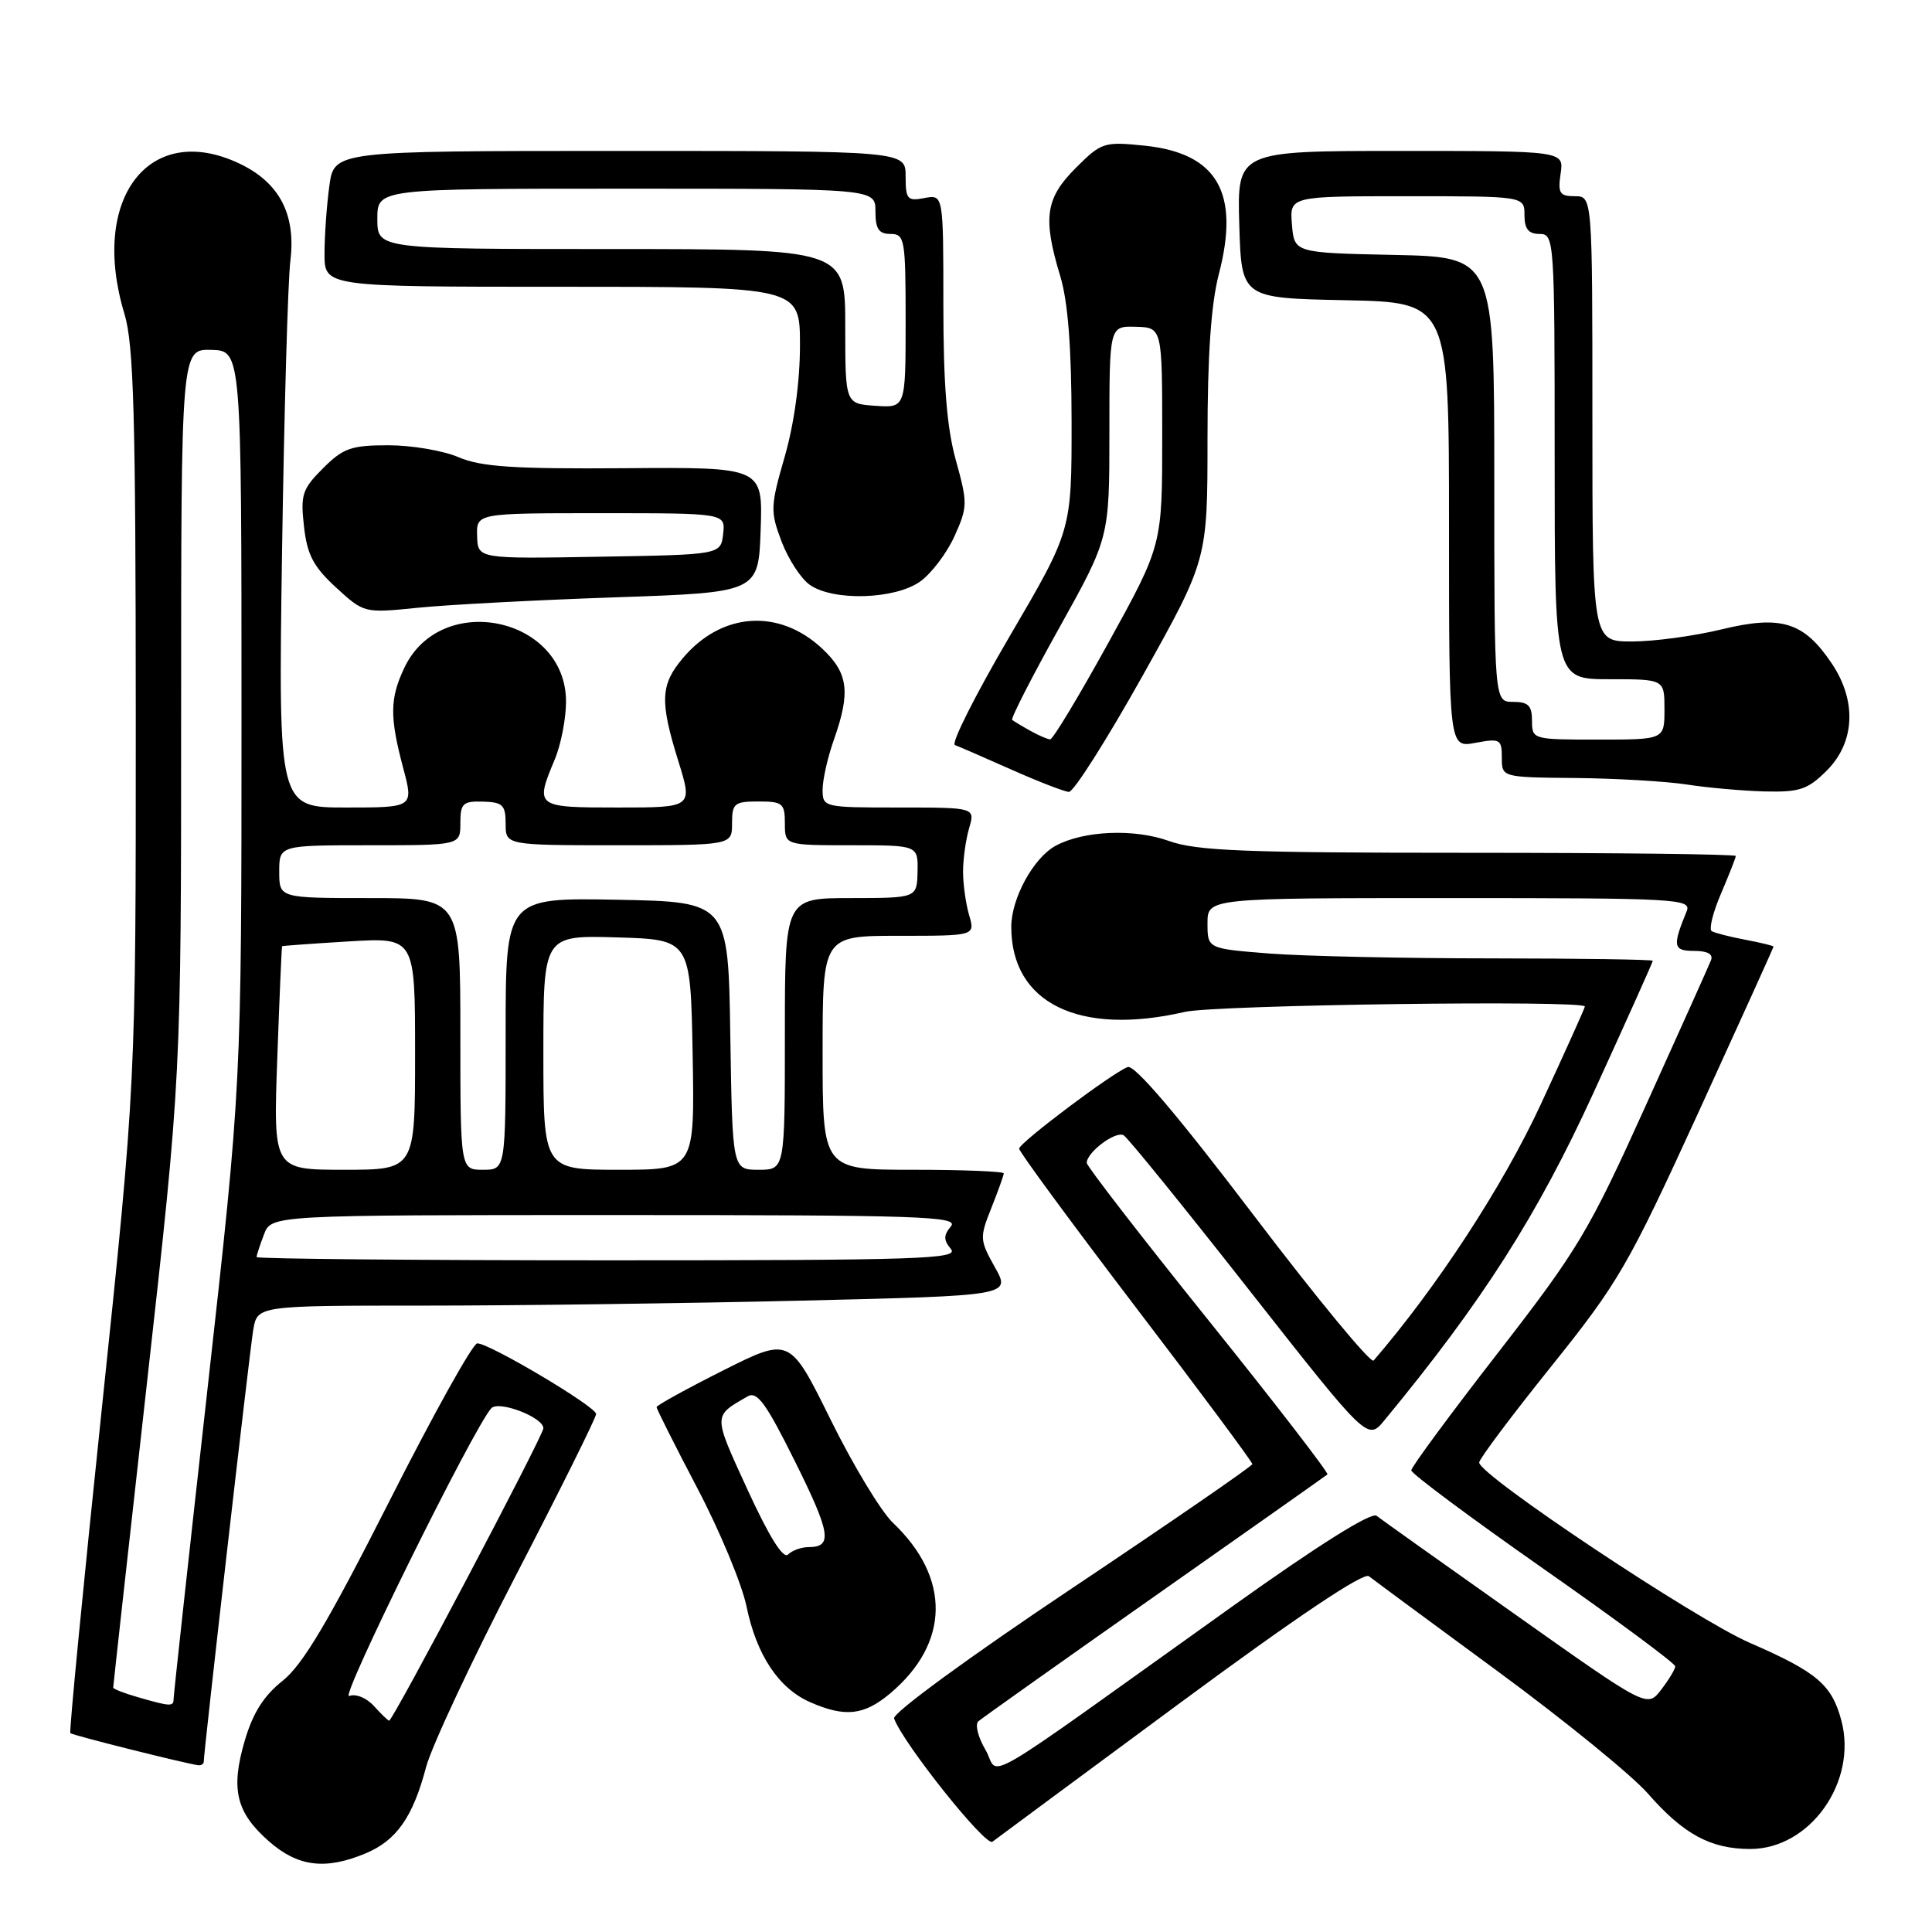 <?xml version="1.0" encoding="UTF-8" standalone="no"?>
<!DOCTYPE svg PUBLIC "-//W3C//DTD SVG 1.1//EN" "http://www.w3.org/Graphics/SVG/1.1/DTD/svg11.dtd" >
<svg xmlns="http://www.w3.org/2000/svg" xmlns:xlink="http://www.w3.org/1999/xlink" version="1.1" viewBox="0 0 256 256">
 <g >
 <path fill="currentColor"
d=" M 48.45 245.58 C 52.54 243.87 54.71 240.78 56.46 234.14 C 57.19 231.40 62.55 219.95 68.39 208.69 C 74.22 197.44 78.99 187.84 78.99 187.36 C 78.97 186.38 64.87 178.00 63.24 178.00 C 62.65 178.00 57.40 187.44 51.56 198.98 C 43.48 214.93 40.09 220.63 37.43 222.73 C 34.95 224.70 33.50 226.99 32.43 230.65 C 30.54 237.09 31.28 240.16 35.64 243.99 C 39.48 247.36 43.12 247.81 48.45 245.58 Z  M 156.39 225.63 C 171.80 214.25 180.68 208.30 181.39 208.86 C 182.00 209.34 189.70 215.03 198.50 221.49 C 207.30 227.96 216.23 235.23 218.35 237.65 C 223.07 243.05 226.67 245.00 231.92 245.00 C 239.86 245.00 246.17 236.07 243.98 227.94 C 242.71 223.21 240.74 221.55 231.85 217.68 C 224.62 214.54 196.00 195.47 196.00 193.79 C 196.00 193.32 200.30 187.59 205.55 181.05 C 214.48 169.91 215.72 167.77 225.05 147.40 C 230.52 135.44 235.00 125.55 235.00 125.43 C 235.00 125.32 233.32 124.91 231.26 124.52 C 229.20 124.13 227.20 123.62 226.81 123.38 C 226.42 123.14 226.97 120.89 228.05 118.39 C 229.12 115.88 230.00 113.65 230.00 113.42 C 230.00 113.19 214.08 113.00 194.63 113.00 C 164.96 113.00 158.55 112.75 154.88 111.43 C 150.29 109.78 143.63 110.06 139.91 112.05 C 136.96 113.63 134.01 119.01 134.00 122.80 C 133.99 132.92 142.97 137.32 157.01 134.08 C 161.08 133.15 210.00 132.49 210.00 133.37 C 210.00 133.58 207.35 139.45 204.12 146.42 C 199.09 157.24 190.42 170.52 182.01 180.28 C 181.64 180.71 174.47 172.02 166.07 160.96 C 156.00 147.71 150.33 141.04 149.42 141.39 C 147.34 142.19 135.09 151.40 135.04 152.20 C 135.02 152.58 141.97 162.03 150.48 173.20 C 159.00 184.36 165.95 193.72 165.94 194.00 C 165.92 194.28 155.14 201.70 141.98 210.50 C 128.33 219.63 118.23 227.02 118.47 227.70 C 119.62 230.95 130.61 244.73 131.50 244.04 C 132.05 243.62 143.25 235.33 156.39 225.63 Z  M 27.00 233.43 C 27.00 232.10 33.06 179.21 33.55 176.25 C 34.09 173.00 34.09 173.00 56.30 173.00 C 68.51 173.00 90.98 172.70 106.22 172.34 C 133.95 171.68 133.95 171.68 131.83 167.92 C 129.81 164.31 129.79 163.99 131.36 160.06 C 132.26 157.80 133.00 155.74 133.00 155.48 C 133.00 155.22 127.60 155.00 121.00 155.00 C 109.00 155.00 109.00 155.00 109.00 139.50 C 109.00 124.00 109.00 124.00 119.11 124.00 C 129.22 124.00 129.22 124.00 128.41 121.25 C 127.97 119.74 127.61 117.15 127.61 115.50 C 127.61 113.85 127.97 111.26 128.41 109.75 C 129.22 107.00 129.22 107.00 119.11 107.00 C 109.14 107.00 109.00 106.97 109.00 104.63 C 109.00 103.32 109.67 100.34 110.50 98.00 C 112.73 91.69 112.40 89.17 108.93 85.93 C 103.21 80.59 95.61 81.11 90.48 87.21 C 87.50 90.74 87.41 92.92 89.90 100.91 C 91.79 107.00 91.79 107.00 81.90 107.00 C 70.95 107.00 70.87 106.94 73.50 100.65 C 74.33 98.68 75.00 95.22 75.00 92.96 C 75.00 81.73 58.42 78.26 53.58 88.48 C 51.65 92.55 51.62 94.98 53.42 101.75 C 54.82 107.00 54.82 107.00 45.85 107.00 C 36.88 107.00 36.88 107.00 37.37 73.25 C 37.65 54.69 38.14 37.25 38.48 34.50 C 39.22 28.38 37.01 24.18 31.72 21.67 C 19.76 16.00 11.86 26.33 16.49 41.59 C 17.72 45.65 17.98 54.94 17.99 95.05 C 18.00 143.60 18.00 143.60 13.51 186.47 C 11.04 210.06 9.15 229.49 9.32 229.65 C 9.60 229.93 24.44 233.65 26.25 233.90 C 26.66 233.95 27.00 233.74 27.00 233.43 Z  M 117.96 224.38 C 125.86 217.73 126.00 209.08 118.32 201.78 C 116.75 200.29 113.03 194.14 110.06 188.11 C 104.65 177.16 104.65 177.16 95.82 181.59 C 90.97 184.03 87.00 186.22 87.00 186.45 C 87.00 186.69 89.43 191.53 92.40 197.19 C 95.38 202.86 98.31 209.91 98.92 212.87 C 100.25 219.33 103.20 223.75 107.40 225.57 C 112.00 227.58 114.50 227.29 117.96 224.38 Z  M 151.38 89.58 C 160.00 74.16 160.00 74.16 160.00 58.13 C 160.00 47.09 160.47 40.30 161.50 36.33 C 164.32 25.52 161.30 20.30 151.66 19.30 C 146.28 18.75 145.94 18.86 142.54 22.26 C 138.52 26.28 138.15 28.88 140.49 36.59 C 141.51 39.95 141.98 46.04 141.99 55.89 C 142.00 70.29 142.00 70.29 133.78 84.32 C 129.26 92.04 125.99 98.52 126.53 98.72 C 127.06 98.92 130.43 100.38 134.00 101.97 C 137.57 103.56 141.01 104.89 141.63 104.93 C 142.25 104.97 146.63 98.06 151.38 89.58 Z  M 242.08 102.08 C 245.80 98.35 246.05 92.85 242.71 87.90 C 239.02 82.41 236.02 81.48 228.14 83.39 C 224.49 84.28 219.14 85.00 216.25 85.00 C 211.00 85.00 211.00 85.00 211.00 55.50 C 211.00 26.00 211.00 26.00 208.67 26.00 C 206.66 26.00 206.41 25.60 206.79 23.00 C 207.23 20.00 207.23 20.00 185.58 20.00 C 163.93 20.00 163.93 20.00 164.21 29.75 C 164.50 39.50 164.50 39.50 178.25 39.78 C 192.00 40.06 192.00 40.06 192.00 69.57 C 192.00 99.09 192.00 99.09 195.50 98.43 C 198.77 97.82 199.00 97.95 199.00 100.39 C 199.00 103.00 199.00 103.00 208.75 103.09 C 214.11 103.14 220.75 103.53 223.50 103.95 C 226.25 104.38 230.90 104.79 233.83 104.87 C 238.47 104.98 239.53 104.63 242.08 102.08 Z  M 81.50 79.15 C 100.50 78.50 100.50 78.50 100.79 70.20 C 101.08 61.90 101.08 61.90 82.79 62.04 C 68.08 62.15 63.77 61.86 60.78 60.59 C 58.74 59.71 54.54 59.00 51.46 59.00 C 46.54 59.00 45.47 59.38 42.80 62.05 C 40.05 64.80 39.80 65.55 40.28 69.76 C 40.70 73.52 41.53 75.09 44.52 77.84 C 48.24 81.25 48.25 81.25 55.37 80.53 C 59.29 80.13 71.05 79.51 81.50 79.15 Z  M 121.92 77.06 C 123.42 75.99 125.47 73.28 126.48 71.04 C 128.22 67.17 128.23 66.66 126.66 61.00 C 125.46 56.69 125.00 50.96 125.00 40.40 C 125.00 25.77 125.00 25.77 122.50 26.24 C 120.23 26.68 120.00 26.41 120.00 23.36 C 120.00 20.00 120.00 20.00 82.14 20.00 C 44.27 20.00 44.27 20.00 43.64 24.64 C 43.29 27.19 43.00 31.24 43.00 33.64 C 43.00 38.00 43.00 38.00 74.50 38.00 C 106.00 38.00 106.00 38.00 106.00 45.75 C 106.00 50.56 105.23 56.17 103.98 60.50 C 102.08 67.09 102.05 67.75 103.56 71.75 C 104.45 74.09 106.13 76.68 107.31 77.50 C 110.42 79.68 118.58 79.43 121.92 77.06 Z  M 49.56 226.07 C 48.57 224.97 47.14 224.39 46.26 224.73 C 44.94 225.24 62.70 189.27 65.09 186.61 C 66.06 185.52 72.00 187.80 72.00 189.25 C 72.00 190.22 52.07 228.00 51.56 228.00 C 51.42 228.00 50.52 227.13 49.56 226.07 Z  M 130.58 231.86 C 129.59 230.19 129.17 228.49 129.64 228.08 C 130.11 227.67 140.62 220.21 153.00 211.51 C 165.38 202.81 175.68 195.55 175.89 195.37 C 176.10 195.20 169.02 186.01 160.14 174.96 C 151.26 163.91 144.00 154.52 144.00 154.09 C 144.00 152.67 147.86 149.79 148.90 150.44 C 149.46 150.78 156.96 160.03 165.56 170.99 C 181.21 190.90 181.21 190.90 183.44 188.20 C 196.44 172.45 203.71 161.06 211.17 144.75 C 215.48 135.33 219.00 127.49 219.00 127.31 C 219.00 127.14 209.44 127.00 197.75 126.99 C 186.06 126.99 172.79 126.70 168.25 126.35 C 160.00 125.70 160.00 125.70 160.00 122.35 C 160.00 119.00 160.00 119.00 192.11 119.00 C 222.29 119.00 224.17 119.10 223.49 120.75 C 221.58 125.40 221.70 126.00 224.49 126.00 C 226.27 126.00 227.04 126.43 226.71 127.25 C 226.44 127.94 222.55 136.60 218.07 146.50 C 210.52 163.21 209.11 165.56 198.47 179.28 C 192.16 187.40 187.00 194.40 187.00 194.83 C 187.00 195.26 194.88 201.12 204.50 207.86 C 214.12 214.59 221.99 220.42 221.98 220.80 C 221.97 221.19 221.12 222.58 220.11 223.90 C 218.26 226.30 218.26 226.30 200.88 214.00 C 191.32 207.24 183.00 201.32 182.40 200.85 C 181.71 200.32 174.66 204.74 163.40 212.78 C 128.24 237.89 132.63 235.34 130.58 231.86 Z  M 18.25 224.88 C 16.46 224.37 15.00 223.79 15.00 223.61 C 15.00 223.42 17.02 205.15 19.50 183.00 C 24.00 142.73 24.00 142.73 24.00 94.49 C 24.00 46.26 24.00 46.26 28.00 46.36 C 32.00 46.47 32.00 46.47 32.00 95.10 C 32.00 143.73 32.00 143.73 27.50 184.00 C 25.02 206.15 23.00 224.66 23.00 225.14 C 23.00 226.15 22.57 226.13 18.25 224.88 Z  M 34.00 166.57 C 34.00 166.33 34.44 164.98 34.98 163.57 C 35.95 161.00 35.95 161.00 81.60 161.00 C 122.06 161.00 127.10 161.17 126.00 162.50 C 125.01 163.70 125.01 164.30 126.00 165.50 C 127.10 166.83 121.95 167.00 80.62 167.00 C 54.98 167.00 34.00 166.80 34.00 166.57 Z  M 36.74 140.25 C 37.03 132.14 37.32 125.45 37.38 125.38 C 37.45 125.32 41.44 125.03 46.25 124.74 C 55.00 124.22 55.00 124.22 55.00 139.61 C 55.00 155.00 55.00 155.00 45.60 155.00 C 36.21 155.00 36.21 155.00 36.74 140.25 Z  M 61.00 137.00 C 61.00 119.00 61.00 119.00 49.00 119.00 C 37.00 119.00 37.00 119.00 37.00 115.50 C 37.00 112.00 37.00 112.00 49.00 112.00 C 61.00 112.00 61.00 112.00 61.00 109.07 C 61.00 106.46 61.33 106.14 64.00 106.22 C 66.61 106.29 67.00 106.67 67.00 109.15 C 67.00 112.00 67.00 112.00 82.00 112.00 C 97.00 112.00 97.00 112.00 97.00 109.10 C 97.00 106.45 97.30 106.20 100.50 106.20 C 103.70 106.20 104.00 106.45 104.00 109.10 C 104.00 112.00 104.00 112.00 112.83 112.00 C 121.65 112.00 121.65 112.00 121.58 115.50 C 121.50 118.99 121.50 118.99 112.75 119.00 C 104.00 119.00 104.00 119.00 104.00 137.00 C 104.00 155.00 104.00 155.00 100.52 155.00 C 97.05 155.00 97.05 155.00 96.77 137.25 C 96.50 119.50 96.50 119.50 81.75 119.22 C 67.00 118.95 67.00 118.95 67.00 136.97 C 67.00 155.00 67.00 155.00 64.00 155.00 C 61.00 155.00 61.00 155.00 61.00 137.00 Z  M 72.00 139.46 C 72.00 123.93 72.00 123.93 81.75 124.21 C 91.50 124.50 91.50 124.50 91.78 139.75 C 92.05 155.00 92.05 155.00 82.03 155.00 C 72.00 155.00 72.00 155.00 72.00 139.46 Z  M 99.05 197.39 C 94.45 187.35 94.45 187.69 99.06 185.03 C 100.32 184.30 101.50 185.92 105.33 193.63 C 110.07 203.16 110.36 205.00 107.14 205.00 C 106.18 205.00 104.96 205.44 104.42 205.98 C 103.78 206.62 101.92 203.63 99.05 197.39 Z  M 136.50 96.82 C 135.40 96.21 134.33 95.56 134.12 95.39 C 133.91 95.21 136.72 89.71 140.37 83.17 C 147.00 71.26 147.00 71.26 147.00 57.23 C 147.00 43.20 147.00 43.20 150.50 43.30 C 154.00 43.40 154.00 43.40 154.00 57.81 C 154.00 72.23 154.00 72.23 146.90 85.11 C 142.99 92.20 139.51 97.99 139.15 97.97 C 138.79 97.95 137.60 97.44 136.50 96.82 Z  M 203.00 95.50 C 203.00 93.50 202.50 93.00 200.50 93.00 C 198.00 93.00 198.00 93.00 198.00 63.53 C 198.00 34.06 198.00 34.06 184.75 33.78 C 171.50 33.50 171.50 33.50 171.19 29.75 C 170.88 26.00 170.88 26.00 186.44 26.00 C 202.00 26.00 202.00 26.00 202.00 28.50 C 202.00 30.33 202.53 31.00 204.00 31.00 C 205.95 31.00 206.00 31.67 206.00 60.50 C 206.00 90.00 206.00 90.00 213.27 90.00 C 220.55 90.00 220.55 90.00 220.55 94.00 C 220.55 98.00 220.55 98.00 211.77 98.00 C 203.08 98.00 203.00 97.98 203.00 95.50 Z  M 63.22 71.02 C 63.13 68.00 63.13 68.00 79.63 68.00 C 96.13 68.00 96.13 68.00 95.82 70.75 C 95.50 73.50 95.50 73.50 79.40 73.77 C 63.31 74.05 63.31 74.05 63.22 71.02 Z  M 112.00 43.25 C 112.00 33.00 112.00 33.00 81.00 33.00 C 50.00 33.00 50.00 33.00 50.00 29.00 C 50.00 25.00 50.00 25.00 83.00 25.00 C 116.00 25.00 116.00 25.00 116.00 28.00 C 116.00 30.33 116.44 31.00 118.00 31.00 C 119.88 31.00 120.00 31.67 120.00 42.52 C 120.00 54.05 120.00 54.05 116.00 53.77 C 112.00 53.50 112.00 53.50 112.00 43.25 Z "/>
</g>
</svg>